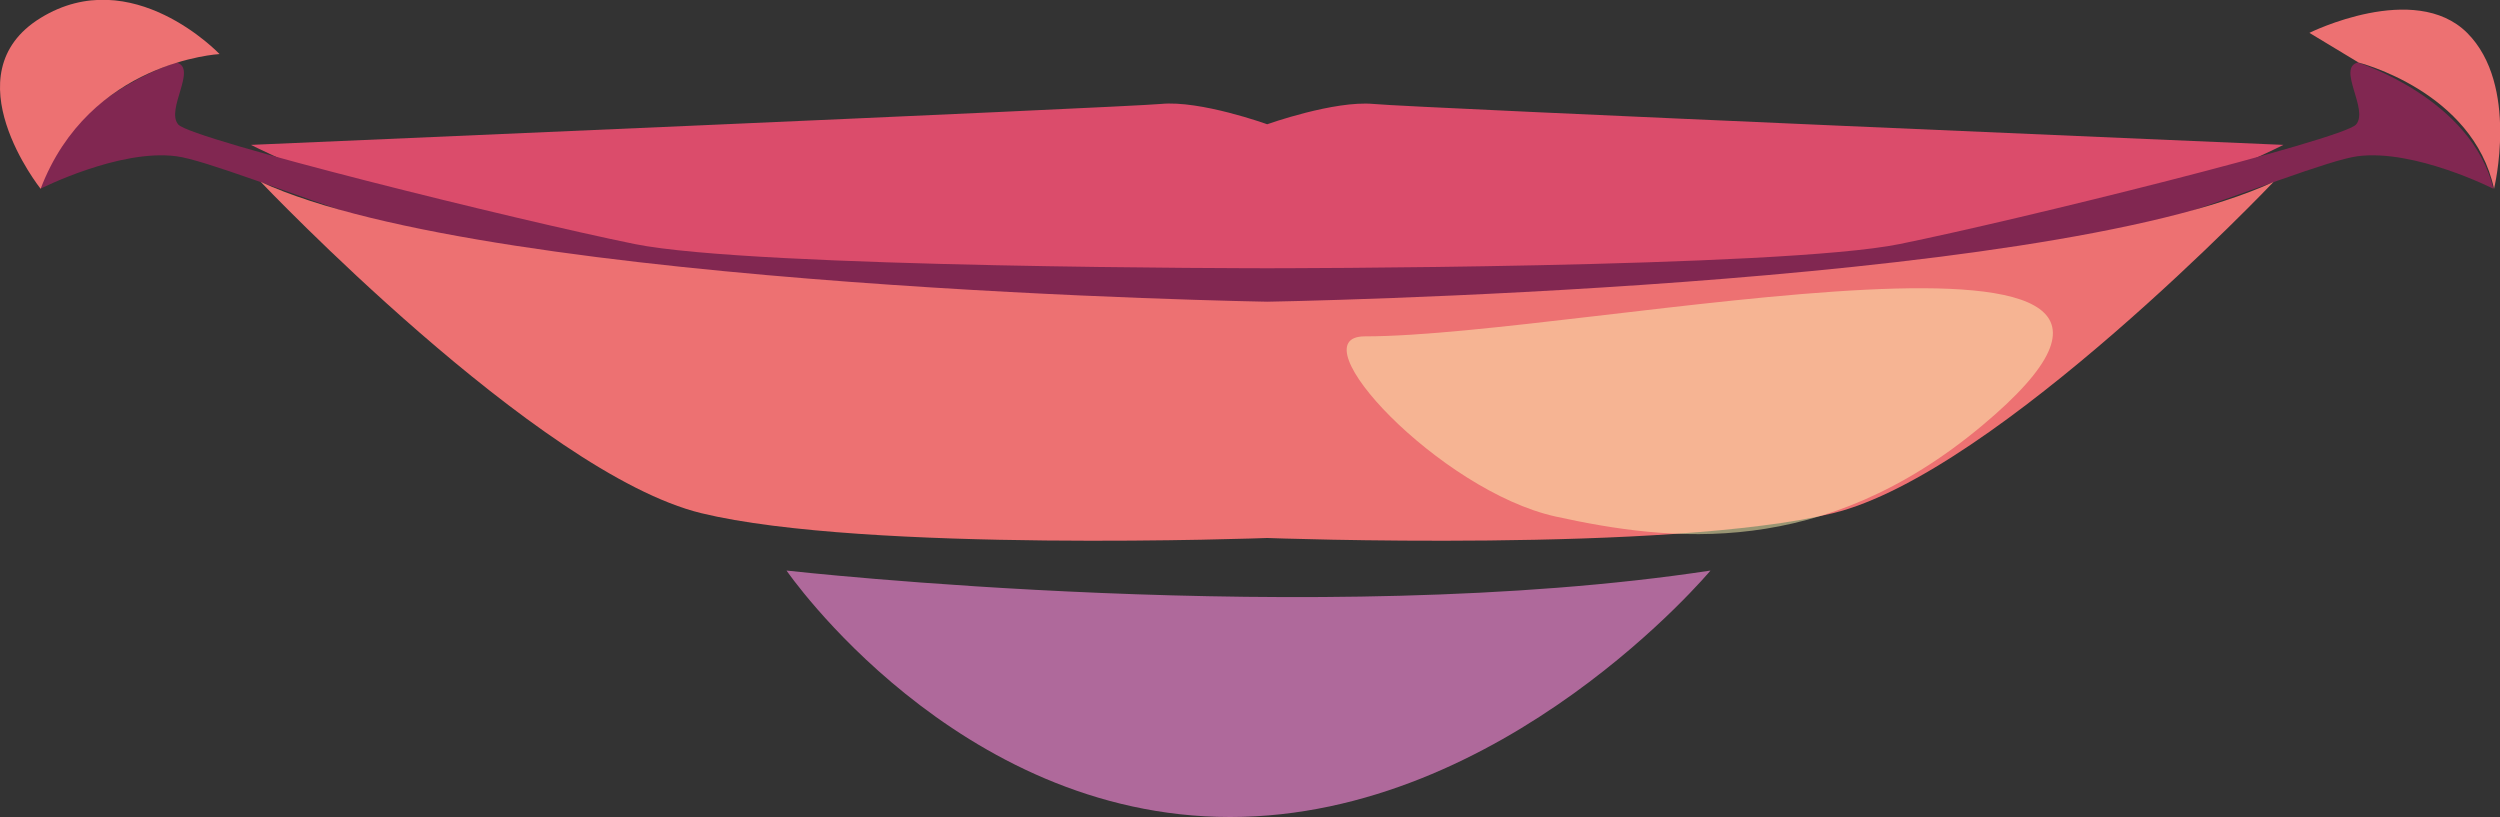 <?xml version="1.0" encoding="UTF-8"?><svg xmlns="http://www.w3.org/2000/svg" viewBox="0 0 83.69 27.35"><rect x="0" y="0" width="83.69" height="27.35" fill="#333333" stroke="none"/><g style="isolation:isolate;"><g id="b"><g id="c"><path d="M45.98,3.48c-1.32-.12-3.56.68-3.56.68,0,0-2.24-.81-3.56-.68-1.32.12-30.46,1.37-30.46,1.37,0,0,5.99,3.01,10.66,3.63s23.36,1,23.36,1c0,0,18.69-.38,23.36-1s10.66-3.63,10.66-3.63c0,0-29.14-1.24-30.46-1.37Z" style="fill:#db4c6b; stroke-width:0px;"/><path d="M78.94,2.09c-.73.17.37,1.58-.07,2.08-.44.5-11.29,3.19-15.28,4-3.98.81-21.17.81-21.17.81,0,0-17.18,0-21.17-.81-3.98-.81-14.84-3.5-15.28-4-.44-.5.66-1.9-.07-2.08,0,0-3.81,1.2-4.55,4.23,0,0,2.64-1.34,4.55-1.09s11,4.38,16.42,4.38,16.87.5,20.09.5,14.67-.5,20.09-.5,14.52-4.12,16.42-4.38c1.91-.25,4.55,1.09,4.55,1.09-.73-3.03-4.55-4.23-4.55-4.23Z" style="fill:#812751; stroke-width:0px;"/><path d="M7.35,1.81s-4.36.23-5.99,4.51c0,0-3.06-3.84,0-5.72s5.99,1.21,5.99,1.21Z" style="fill:#ed7172; stroke-width:0px;"/><path d="M78.94,2.09s3.84.95,4.55,4.23c0,0,.85-3.47-.9-5.22-1.76-1.75-5.28,0-5.28,0l1.64.99Z" style="fill:#ed7172; stroke-width:0px;"/><path d="M42.42,10.1s-25.95-.43-33.69-4.01c0,0,9.27,9.76,14.75,11.09,5.47,1.33,18.94.83,18.94.83,0,0,13.46.5,18.94-.83,5.47-1.33,14.75-11.09,14.75-11.09-7.74,3.58-33.69,4.01-33.69,4.01Z" style="fill:#ed7172; stroke-width:0px;"/><path d="M26.33,19.1s17.78,2,30.93,0c0,0-6.89,8.25-16.08,8.25s-14.85-8.25-14.85-8.25Z" style="fill:#ce77b5; mix-blend-mode:multiply; opacity:.8; stroke-width:0px;"/><path d="M66.35,14.25c9.76-8.15-13.27-2.99-20.66-2.99-2.33,0,2.51,5.17,6.38,6.03,3.87.85,8.93,1.43,14.28-3.04Z" style="fill:#fff9b5; mix-blend-mode:soft-light; opacity:.5; stroke-width:0px;"/></g></g></g></svg>